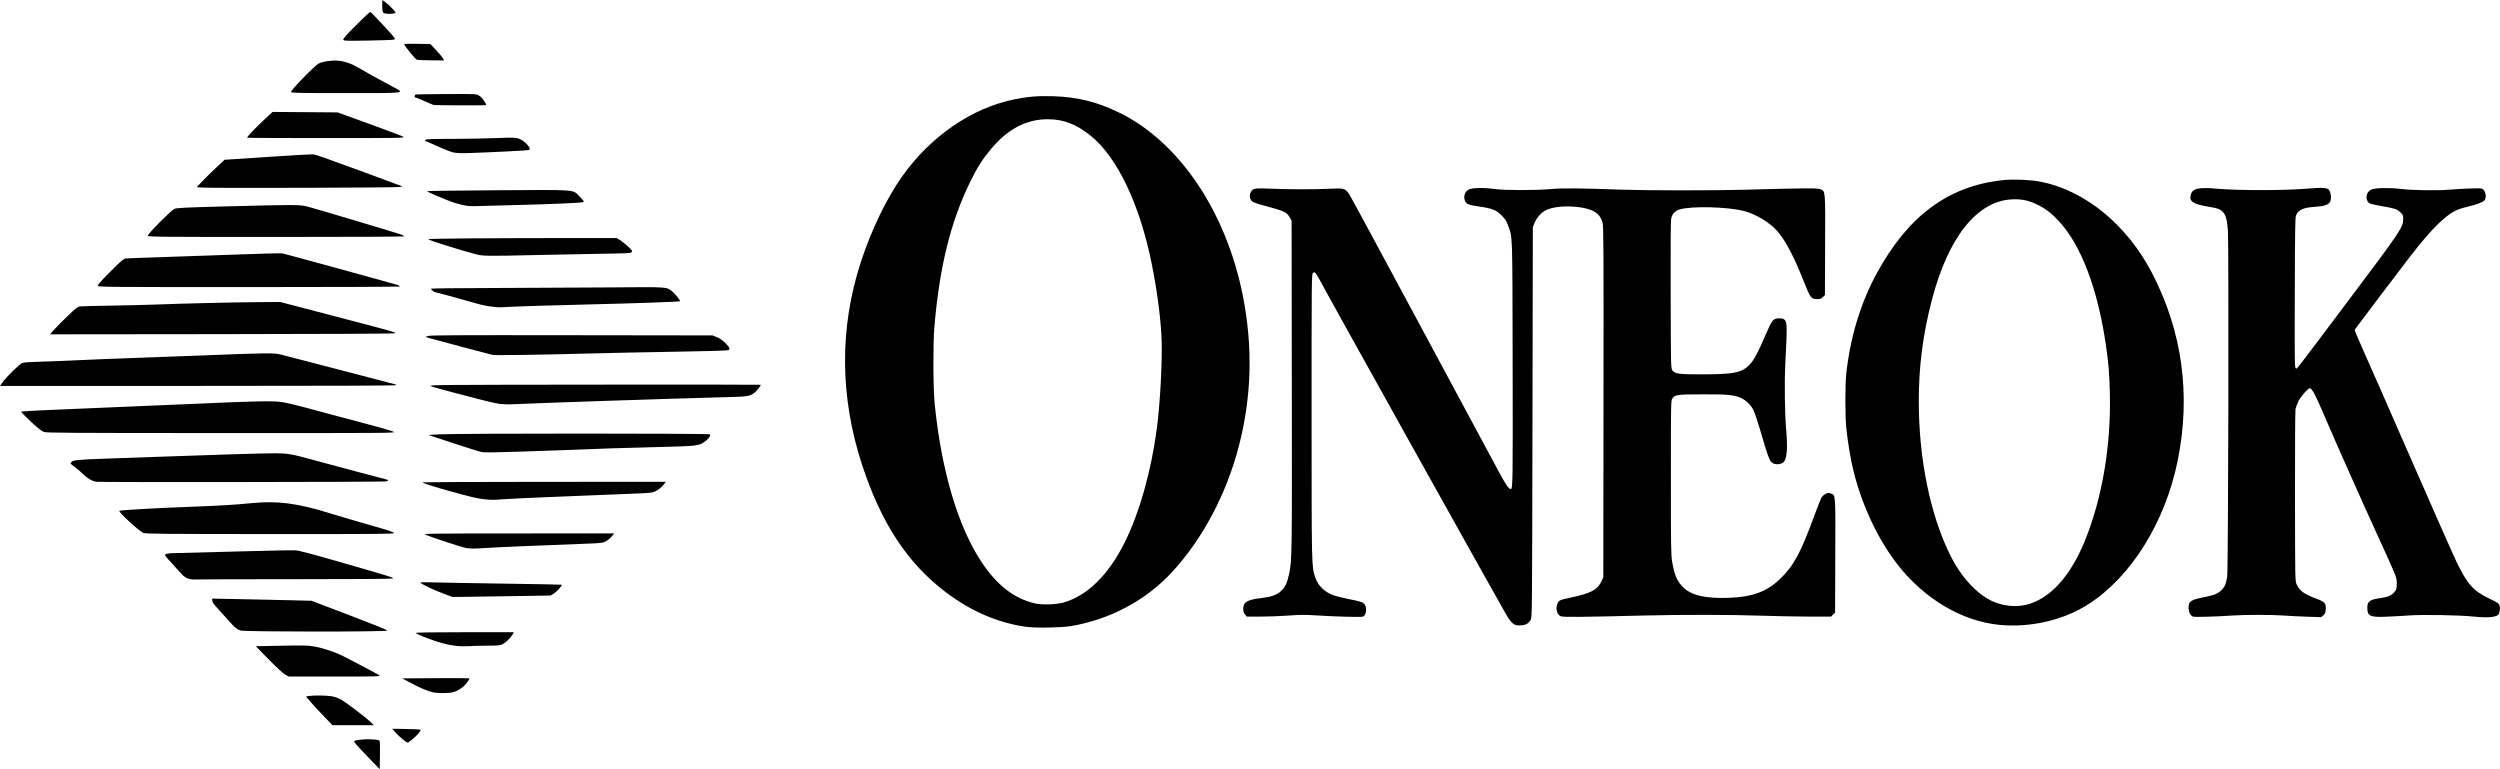 <?xml version="1.0" encoding="UTF-8" standalone="no"?>
<!-- Created with Inkscape (http://www.inkscape.org/) -->

<svg
   xmlns:dc="http://purl.org/dc/elements/1.1/"
   xmlns:cc="http://creativecommons.org/ns#"
   xmlns:rdf="http://www.w3.org/1999/02/22-rdf-syntax-ns#"
   xmlns:svg="http://www.w3.org/2000/svg"
   xmlns="http://www.w3.org/2000/svg"
   xmlns:sodipodi="http://sodipodi.sourceforge.net/DTD/sodipodi-0.dtd"
   xmlns:inkscape="http://www.inkscape.org/namespaces/inkscape"
   version="1.1"
   id="svg2"
   width="3440.738"
   height="1058.699"
   viewBox="0 0 3440.738 1058.699"
   sodipodi:docname="oneok.svg"
   inkscape:version="0.92.3 (2405546, 2018-03-11)">
  <defs
     id="defs6" />
  <sodipodi:namedview
     pagecolor="#ffffff"
     bordercolor="#666666"
     borderopacity="1"
     objecttolerance="10"
     gridtolerance="10"
     guidetolerance="10"
     inkscape:pageopacity="0"
     inkscape:pageshadow="2"
     inkscape:window-width="744"
     inkscape:window-height="522"
     id="namedview4"
     showgrid="false"
     inkscape:zoom="0.047190562"
     inkscape:cx="-2293.6519"
     inkscape:cy="529.07471"
     inkscape:window-x="1180"
     inkscape:window-y="543"
     inkscape:window-maximized="0"
     inkscape:current-layer="svg2"
     fit-margin-top="0"
     fit-margin-left="0"
     fit-margin-right="0"
     fit-margin-bottom="0" />
  <path
     style="fill:#000000"
     d="m 504.354,1039.713 c -13.204,-13.722 -17.89,-19.199 -16.9,-19.753 3.347,-1.873 15.877,-3.057 25.059,-2.369 8.723,0.654 9.669,0.922 10.149,2.878 0.291,1.186 0.402,10.273 0.246,20.194 l -0.284,18.037 z m 53.742,-19.276 c -4.202,-2.868 -11.196,-9.213 -14.813,-13.44 l -3.452,-4.032 19.065,0.33 c 10.486,0.181 19.389,0.655 19.786,1.053 1.107,1.11 -4.024,7.26 -10.673,12.793 -3.294,2.741 -6.315,4.984 -6.714,4.984 -0.399,0 -1.838,-0.759 -3.198,-1.688 z m -111.816,-34.062 c -6.261,-6.463 -14.485,-15.35 -18.276,-19.75 l -6.892,-8 3.756,-0.692 c 5.782,-1.066 24.007,-0.914 31.246,0.26 3.617,0.587 9.151,2.466 12.5,4.244 6.614,3.512 33.041,23.448 40.982,30.916 l 5.028,4.729 -28.48,0.021 -28.48,0.022 -11.383,-11.75 z m 148.844,-33.718 c -7.82,-1.996 -18.283,-6.496 -30.732,-13.218 l -10.768,-5.814 45.907,-0.26 c 25.248,-0.143 46.112,-0.054 46.364,0.197 0.777,0.777 -3.447,6.871 -7.457,10.761 -2.097,2.034 -6.513,4.946 -9.813,6.472 -5.243,2.424 -7.388,2.805 -17,3.02 -6.955,0.155 -13.022,-0.271 -16.5,-1.158 z m -202.697,-24.282 c -3.036,-1.696 -11.721,-9.696 -22.649,-20.864 l -17.724,-18.114 35.284,-0.695 c 29.881,-0.588 36.663,-0.453 44.285,0.882 13.411,2.35 29.689,7.776 41.5,13.835 20.623,10.578 46.974,24.574 49.191,26.127 2.064,1.446 -3.114,1.579 -61.354,1.579 h -63.608 z m 237.697,-39.212 c -10.133,-1.047 -17.692,-2.675 -29,-6.245 -12.049,-3.804 -29,-10.77 -29,-11.917 0,-0.493 29.552,-0.876 67.556,-0.876 h 67.557 l -1.807,3.128 c -2.774,4.804 -9.366,11.199 -13.806,13.394 -3.51,1.735 -6.144,1.984 -21.5,2.027 -9.625,0.028 -20.875,0.323 -25,0.656 -4.125,0.334 -10.875,0.258 -15,-0.168 z m -299.079,-21.405 c -5.314,-1.9 -7.753,-3.865 -14.921,-12.028 -3.575,-4.071 -10.438,-11.662 -15.25,-16.869 -6.61,-7.152 -8.75,-10.145 -8.75,-12.234 v -2.766 l 38.25,0.734 c 21.038,0.404 51.75,1.069 68.25,1.478 l 30,0.743 52.25,19.857 c 31.939,12.138 52.25,20.362 52.25,21.154 0,1.894 -196.775,1.826 -202.079,-0.07 z m 1080.825,-5.106 c -38.895,-5.554 -75.713,-21.48 -110.34,-47.727 -52.789,-40.014 -89.052,-95.379 -115.343,-176.096 -30.352,-93.187 -30.864,-187.661 -1.505,-277.831 14.532,-44.633 35.703,-88.441 57.445,-118.873 39.374,-55.109 95.836,-93.704 154.276,-105.459 18.96,-3.813 32.831,-4.901 53.675,-4.209 33.335,1.107 60.305,7.854 90.544,22.649 82.335,40.285 147.036,136.245 169.924,252.018 13.921,70.419 12.141,138.559 -5.397,206.5 -17.21,66.67 -50.631,129.418 -93.175,174.935 -35.621,38.11 -84.487,64.032 -137.852,73.125 -13.216,2.252 -49.326,2.813 -62.254,0.967 z m 52.08,-33.46 c 32.568,-9.409 61.431,-37.716 83.67,-82.059 20.83,-41.533 37.407,-100.734 44.946,-160.508 4.23,-33.544 7.181,-89.929 6.201,-118.5 -0.94,-27.414 -5.841,-65.553 -13.234,-103 -16.352,-82.819 -47.538,-148.625 -84.553,-178.415 -19.681,-15.839 -37.292,-22.585 -58.963,-22.585 -29.582,0 -54.938,13.303 -78.122,40.988 -11.738,14.016 -18.926,25.383 -28.781,45.512 -26.897,54.936 -42.231,117.3 -49.175,200 -1.94,23.103 -1.649,84.015 0.505,105.5 9.172,91.512 32.08,168.703 64.579,217.611 21.272,32.012 45.267,50.437 74.102,56.9 9.296,2.083 29.178,1.345 38.826,-1.443 z m 622.715,31.26 c -3.822,-1.082 -6.436,-3.537 -11.333,-10.638 -4.092,-5.935 -253.072,-452.549 -260.201,-466.742 -1.229,-2.446 -3.161,-5.459 -4.294,-6.696 -1.927,-2.104 -2.178,-2.142 -3.887,-0.595 -1.758,1.591 -1.826,9.065 -1.809,196.749 0.02,209.289 -0.032,207.009 4.992,222.095 3.74,11.23 12.486,19.9 24.75,24.532 3.157,1.192 12.264,3.485 20.239,5.096 18.26,3.687 20.505,4.427 22.984,7.58 3.796,4.826 2.094,15.733 -2.641,16.921 -3.21,0.806 -37.712,-0.126 -62.343,-1.682 -17.26,-1.091 -23.501,-1.071 -39.5,0.126 -10.451,0.782 -27.703,1.423 -38.339,1.425 h -19.337 l -2.413,-2.806 c -1.895,-2.203 -2.413,-3.945 -2.413,-8.114 0,-9.151 5.329,-12.289 24.685,-14.539 13.677,-1.589 21.2,-4.235 27.082,-9.523 5.803,-5.217 8.55,-10.932 11.222,-23.347 4.056,-18.843 4.12,-23.241 3.81,-259.172 l -0.299,-227.5 -2.741,-4.663 c -4.233,-7.201 -7.095,-8.488 -36.259,-16.302 -5.5,-1.474 -11.4,-3.344 -13.111,-4.155 -5.118,-2.428 -6.839,-8.674 -3.936,-14.288 2.591,-5.011 5.54,-5.498 27.38,-4.529 24.91,1.106 58.624,1.144 81.168,0.091 20.112,-0.939 21.162,-0.639 26.891,7.688 1.7,2.471 47.008,86.318 100.683,186.326 53.675,100.008 101.851,189.584 107.057,199.059 8.277,15.064 11.995,20.273 14.47,20.273 2.817,0 2.944,-8.403 2.619,-173.018 -0.364,-184.085 0.036,-172.174 -6.378,-189.982 -2.217,-6.156 -3.79,-8.591 -8.772,-13.588 -7.605,-7.627 -12.764,-9.665 -31.204,-12.325 -15.47,-2.232 -18.313,-3.596 -19.81,-9.507 -1.441,-5.688 0.92,-11.384 5.751,-13.874 4.837,-2.493 20.399,-2.783 35.693,-0.665 13.709,1.898 56.104,1.928 77.642,0.054 16.589,-1.443 36.768,-1.267 98.858,0.864 35,1.201 125.643,1.217 169,0.029 83.312,-2.283 98.726,-2.382 102.786,-0.663 7.004,2.965 6.787,0.389 6.484,77.169 l -0.27,68.461 -2.773,2.772 c -2.345,2.345 -3.605,2.772 -8.169,2.772 -8.071,0 -9.135,-1.453 -18.586,-25.364 -12.941,-32.743 -24.246,-54.289 -35.391,-67.455 -10.405,-12.292 -30.445,-24.446 -47.08,-28.554 -23.046,-5.691 -70.854,-6.822 -87.777,-2.076 -6.117,1.715 -10.422,6.216 -11.72,12.251 -0.794,3.693 -1.029,34.365 -0.81,105.876 0.307,100.432 0.313,100.684 2.405,103.5 3.452,4.647 8.696,5.397 37.903,5.419 41.806,0.032 54.149,-1.743 63.803,-9.174 8.889,-6.841 13.827,-15.535 29.776,-52.422 5.69,-13.16 8.007,-15.5 15.344,-15.5 4.174,0 6.062,0.485 7.505,1.928 3.697,3.697 3.759,7.564 0.988,62.072 -1.25,24.596 -0.638,68.669 1.236,89 2.34,25.381 1.119,40.518 -3.629,44.978 -4.603,4.324 -14.677,3.572 -17.792,-1.329 -2.363,-3.719 -5.463,-12.577 -10.723,-30.649 -6.652,-22.852 -10.826,-35.587 -13.239,-40.392 -3.155,-6.283 -10.236,-13.096 -16.563,-15.935 -9.787,-4.392 -17.75,-5.152 -53.206,-5.077 -35.658,0.075 -37.994,0.413 -41.672,6.027 -1.741,2.658 -1.828,7.789 -1.828,108.334 0,97.403 0.14,106.376 1.818,116.335 3.024,17.946 6.825,26.708 15.145,34.91 11.169,11.012 30.496,15.529 62.037,14.5 32.53,-1.061 52.746,-8.37 70.787,-25.593 19.137,-18.269 28.708,-35.844 47.598,-87.406 4.392,-11.988 8.815,-23.238 9.828,-25 1.014,-1.762 3.515,-4.027 5.559,-5.033 3.164,-1.558 4.252,-1.653 7.319,-0.64 6.703,2.212 6.476,-0.95 6.177,85.958 l -0.268,77.967 -2.775,2.772 -2.775,2.772 -29.726,-0.023 c -16.349,-0.013 -46.167,-0.575 -66.263,-1.25 -42.681,-1.433 -109.098,-1.527 -161.463,-0.229 -88.311,2.189 -111.16,2.386 -114.529,0.991 -5.406,-2.239 -7.522,-10.34 -4.556,-17.44 1.855,-4.439 3.172,-5.046 17.532,-8.078 28.678,-6.055 37.662,-10.826 43.251,-22.971 l 2.301,-5 0.26,-240.936 c 0.232,-214.718 0.092,-241.596 -1.287,-247 -1.78,-6.974 -5.481,-12.095 -11.068,-15.312 -15.042,-8.662 -50.501,-9.857 -66.69,-2.247 -6.236,2.931 -12.916,10.341 -15.818,17.547 l -2.397,5.952 -0.5,268.5 c -0.496,266.245 -0.517,268.529 -2.5,271.896 -3.007,5.105 -6.401,7.158 -12.559,7.598 -2.993,0.214 -6.322,0.139 -7.399,-0.166 z m 665.153,-0.446 c -52.122,-5.021 -104.776,-36.575 -141.706,-84.921 -25.977,-34.009 -47.239,-79.401 -58.847,-125.636 -4.178,-16.642 -8.205,-40.537 -10.25,-60.824 -1.606,-15.93 -1.618,-58.976 -0.021,-74 5.348,-50.317 19.841,-97.957 42.288,-139 42.888,-78.42 97.698,-119.113 171.826,-127.57 14.575,-1.663 39.559,-0.703 53.484,2.054 61.095,12.098 118.492,59.067 153.003,125.204 41.962,80.416 53.991,168.465 35.424,259.287 -17.205,84.162 -63.691,158.877 -122.43,196.779 -34.273,22.115 -79.905,32.755 -122.772,28.626 z m 37.531,-27.811 c 32.242,-8.246 60.213,-38.996 80.159,-88.123 24.005,-59.125 36.203,-131.932 34.253,-204.447 -0.714,-26.555 -1.753,-39.172 -5.224,-63.453 -11.198,-78.337 -34.532,-139.741 -65.555,-172.515 -10.206,-10.781 -18.002,-16.672 -29.358,-22.181 -11.974,-5.809 -21.078,-7.677 -34.51,-7.08 -48.099,2.136 -88.027,52.414 -110.426,139.051 -12.229,47.301 -17.78,90.086 -17.864,137.679 -0.141,80.162 15.811,158.192 43.714,213.828 14.925,29.759 36.748,53.262 58.343,62.834 14.571,6.458 31.991,8.111 46.469,4.408 z m 615.274,16.411 c -19.853,-2.073 -70.017,-2.931 -89.5,-1.531 -9.075,0.652 -23.503,1.441 -32.063,1.754 -21.383,0.78 -24.937,-1.018 -24.937,-12.616 0,-8.62 3.647,-11.208 18.431,-13.08 9.566,-1.212 15.693,-3.993 19.346,-8.782 2.41,-3.16 2.723,-4.44 2.723,-11.148 0,-8.989 1.081,-6.27 -26.482,-66.578 -22.946,-50.204 -57.127,-127.097 -74.014,-166.5 -11.388,-26.572 -15.702,-34.733 -18.927,-35.808 -2.04,-0.68 -12.822,11.541 -16.106,18.255 -1.628,3.329 -3.342,8.302 -3.809,11.052 -0.467,2.75 -0.776,56.975 -0.686,120.5 0.161,114.167 0.187,115.553 2.217,120.089 3.983,8.902 10.255,13.428 27.603,19.919 11.276,4.219 13.059,6.276 12.478,14.392 -0.357,4.993 -0.867,6.284 -3.315,8.389 l -2.893,2.488 -19.533,-0.638 c -10.743,-0.351 -24.933,-1.059 -31.533,-1.575 -15.518,-1.212 -54.366,-1.232 -71,-0.037 -19.923,1.431 -50.872,2.346 -53.876,1.592 -3.865,-0.97 -6.616,-6.054 -6.62,-12.236 -0.01,-9.116 2.852,-10.972 22.996,-14.937 12.674,-2.494 18.231,-4.89 22.774,-9.819 4.314,-4.681 5.591,-7.735 7.366,-17.629 1.552,-8.651 2.447,-458.2 0.95,-477.508 -1.115,-14.388 -2.813,-20.521 -6.879,-24.851 -3.698,-3.938 -7.219,-5.27 -18.804,-7.112 -21.97,-3.494 -27.879,-7.35 -25.395,-16.576 2.396,-8.896 10.325,-10.642 37.474,-8.25 27.665,2.437 91.669,2.43 120.013,-0.013 13.761,-1.186 22.896,-1.53 26.5,-0.997 4.954,0.733 5.674,1.161 7.248,4.31 0.98,1.96 1.749,5.745 1.75,8.611 0,8.927 -4.87,11.79 -21.998,12.926 -16.441,1.091 -22.674,3.937 -26.186,11.96 -1.051,2.399 -1.372,23.675 -1.603,106.266 -0.267,95.151 -0.16,103.316 1.358,103.899 2.043,0.784 -5.688,10.726 72.521,-93.273 71.555,-95.151 75.25,-100.641 75.357,-111.967 0.05,-5.258 -0.174,-5.776 -4.071,-9.412 -4.804,-4.483 -7.03,-5.211 -26.159,-8.546 -15.202,-2.65 -17.456,-3.499 -19.146,-7.21 -2.883,-6.327 -0.224,-13.156 6.14,-15.77 5.115,-2.101 25.661,-2.378 40.288,-0.544 14.59,1.829 48.471,2.418 64.5,1.121 20.154,-1.631 43.236,-2.473 46.353,-1.69 5.19,1.303 7.747,12.526 3.762,16.511 -2.378,2.378 -11.083,5.656 -21.528,8.106 -4.447,1.043 -10.111,2.615 -12.586,3.493 -17.423,6.178 -37.193,25.341 -69.737,67.596 -14.504,18.831 -73.633,96.977 -74.54,98.512 -0.355,0.601 4.337,12.076 10.426,25.5 6.089,13.424 36.04,81.558 66.558,151.408 30.517,69.85 58.993,134.2 63.279,143 14.967,30.73 22.821,39.531 44.668,50.048 12.019,5.786 13.251,6.63 14.294,9.791 1.027,3.111 0.901,5.35 -0.611,10.922 -1.319,4.862 -13.99,6.397 -34.836,4.22 z M 608.902,816.439 c -12.676,-4.743 -27.814,-11.983 -30.277,-14.482 -0.676,-0.686 5.158,-0.822 18,-0.421 10.45,0.327 54.325,1.096 97.5,1.71 43.175,0.614 78.691,1.291 78.924,1.504 1.068,0.977 -6.165,9.18 -10.47,11.873 l -4.795,3 -43.579,0.691 c -23.969,0.38 -54.349,0.83 -67.512,1 l -23.932,0.309 z m -346.277,-19.217 c -6.042,-1.089 -9.5,-3.334 -15,-9.738 -2.75,-3.202 -8.488,-9.528 -12.75,-14.058 -4.263,-4.529 -7.75,-8.684 -7.75,-9.234 0,-2.047 3.787,-2.85 14,-2.968 5.775,-0.067 43.8,-1.059 84.5,-2.204 40.7,-1.145 77.15,-1.876 81,-1.623 5.098,0.335 23.167,5.117 66.5,17.602 62.477,18.001 68,19.723 68,21.207 0,0.552 -53.536,0.917 -134.375,0.917 -73.906,0 -135.669,0.184 -137.25,0.409 -1.581,0.225 -4.675,0.085 -6.875,-0.311 z m 378,-43.173 c -4.807,-0.808 -48.296,-15.159 -55.5,-18.314 -3.168,-1.388 9.014,-1.537 128.38,-1.572 l 131.88,-0.039 -3.505,4.25 c -1.928,2.337 -5.612,5.337 -8.188,6.665 -4.345,2.241 -6.248,2.473 -26.374,3.214 -61.891,2.28 -124.322,4.946 -137.192,5.858 -16.373,1.16 -22.307,1.148 -29.5,-0.062 z M 197.305,733.439 c -5.382,-1.903 -35.097,-29.249 -32.989,-30.359 0.72,-0.379 6.483,-0.989 12.808,-1.355 6.325,-0.366 18.25,-1.093 26.5,-1.616 8.25,-0.523 33.225,-1.639 55.5,-2.482 44.822,-1.695 62.462,-2.735 87,-5.132 35.917,-3.508 62.953,-0.01 108,13.975 9.625,2.988 31.9,9.557 49.5,14.598 35.192,10.079 36.913,10.644 38.589,12.664 0.987,1.189 -23.805,1.381 -169.717,1.313 -150.561,-0.07 -171.386,-0.261 -175.191,-1.606 z m 468.319,-46.437 c -8.891,-0.952 -17.37,-2.972 -47.5,-11.319 -20.019,-5.545 -33.984,-9.942 -37,-11.649 -0.827,-0.468 74.047,-0.863 166.818,-0.879 l 168.318,-0.03 -2.08,2.921 c -2.747,3.858 -7.373,7.686 -12.44,10.292 -3.783,1.946 -6.913,2.225 -38.617,3.434 -84.09,3.208 -160.415,6.498 -171,7.372 -12.987,1.072 -15.281,1.06 -26.5,-0.141 z M 132.468,663.039 c -6.355,-1.19 -12.111,-4.562 -18.38,-10.771 -3.134,-3.104 -8.224,-7.444 -11.31,-9.644 -3.086,-2.2 -5.621,-4.252 -5.633,-4.559 -0.012,-0.307 0.573,-1.372 1.299,-2.365 1.799,-2.461 10.162,-3.247 48.179,-4.529 17.05,-0.575 50.35,-1.749 74,-2.608 73.982,-2.689 143.412,-4.768 158.5,-4.746 16.293,0.024 23.442,1.268 50.5,8.789 16.409,4.561 98.208,26.365 102.25,27.256 3.456,0.761 2.674,2.183 -1.5,2.729 -6.396,0.837 -393.502,1.272 -397.906,0.447 z m 530.412,-40.905 c -2.609,-0.463 -20.159,-5.942 -39,-12.176 l -34.256,-11.334 15.5,-0.848 c 25.479,-1.393 370.67,-1.381 372.065,0.013 1.535,1.535 -2.664,7.141 -7.987,10.664 -7.669,5.075 -11.481,5.515 -57.578,6.638 -50.178,1.223 -89.295,2.5 -138,4.506 -19.25,0.793 -45.575,1.692 -58.5,1.999 -12.925,0.307 -28.9,0.742 -35.5,0.968 -6.6,0.226 -14.135,0.032 -16.744,-0.431 z M 60.321,594.444 c -3.039,-1.075 -8.441,-5.385 -18.388,-14.671 -7.747,-7.232 -13.46,-13.236 -12.697,-13.341 5.38,-0.746 45.96,-2.69 100.888,-4.835 35.475,-1.385 94.65,-3.881 131.5,-5.546 92.816,-4.194 113.177,-4.604 127.002,-2.559 6.051,0.895 21.576,4.569 34.5,8.163 12.924,3.594 44.192,11.943 69.484,18.553 25.293,6.61 47.343,12.887 49,13.95 2.983,1.912 0.546,1.931 -236.986,1.87 -212.224,-0.055 -240.498,-0.238 -244.303,-1.584 z m 628.734,-38.415 c -4.163,-0.428 -15.188,-2.796 -24.5,-5.263 -9.312,-2.466 -28.618,-7.485 -42.903,-11.153 -14.285,-3.668 -27.335,-7.416 -29,-8.329 -2.83,-1.552 11.903,-1.677 225.387,-1.913 125.628,-0.139 228.613,-0.053 228.856,0.189 0.905,0.905 -6.188,9.573 -9.777,11.949 -5.798,3.837 -9.767,4.395 -35.993,5.059 -72.49,1.835 -259.179,8.043 -297,9.875 -4.125,0.2 -10.906,0.013 -15.069,-0.415 z M 3.312,526.396 c 4.908,-7.007 23.293,-25.159 27.05,-26.708 2.245,-0.925 10.902,-1.553 27.762,-2.012 13.475,-0.367 37.55,-1.309 53.5,-2.093 15.95,-0.784 43.625,-1.901 61.5,-2.482 17.875,-0.581 60.85,-2.172 95.5,-3.535 99.265,-3.904 107.401,-4.021 117.5,-1.704 4.675,1.073 42.116,10.796 83.203,21.607 41.087,10.811 74.949,19.656 75.25,19.656 0.301,0 0.547,0.45 0.547,1 0,0.664 -91.521,1 -272.562,1 H 0 Z M 678.124,488.505 c -2.71,-0.533 -77.991,-20.542 -87,-23.124 l -5.5,-1.576 3.273,-1.353 c 2.72,-1.124 36.077,-1.308 197.5,-1.09 l 194.227,0.262 5.993,2.413 c 4.129,1.662 7.783,4.203 11.75,8.17 6.221,6.221 7.017,8.458 3.507,9.858 -1.238,0.494 -34.2,1.402 -73.25,2.019 -39.05,0.617 -93.95,1.757 -122,2.534 -58.964,1.634 -124.87,2.602 -128.5,1.887 z M 73.793,454.478 c 2.655,-3.107 11.068,-11.639 18.695,-18.958 12.373,-11.873 14.314,-13.362 18.002,-13.809 2.274,-0.275 21.234,-0.764 42.134,-1.087 20.9,-0.322 49.025,-1 62.5,-1.507 39.768,-1.496 107.231,-3.084 140,-3.296 l 30.5,-0.197 75.606,19.752 c 80.086,20.923 82.79,21.682 82.854,23.248 0.027,0.663 -79.953,1.085 -237.538,1.252 l -237.579,0.252 z m 606.831,-32.031 c -7.902,-0.673 -17.14,-2.455 -25,-4.822 -12.524,-3.772 -55.6,-15.5 -56.928,-15.5 -1.333,0 -5.572,-3.665 -5.572,-4.817 0,-0.406 39.487,-0.83 87.75,-0.942 48.263,-0.111 120.15,-0.479 159.75,-0.816 78.848,-0.672 76.354,-0.825 84.195,5.156 3.317,2.53 11.938,13.165 11.195,13.81 -1.003,0.869 -56.759,2.834 -131.39,4.629 -45.1,1.085 -89.778,2.424 -99.284,2.976 -9.506,0.552 -18.056,0.928 -19,0.835 -0.944,-0.093 -3.516,-0.322 -5.716,-0.509 z M 134.687,393.428 c -0.487,-1.269 3.817,-6.169 17.103,-19.47 16.216,-16.235 18.104,-17.814 21.794,-18.239 2.222,-0.256 27.44,-1.189 56.04,-2.074 28.6,-0.885 75.4,-2.497 104,-3.583 28.6,-1.086 53.35,-1.689 55,-1.34 5.623,1.19 155.989,42.435 158.772,43.551 1.524,0.611 3.013,1.503 3.309,1.981 0.304,0.492 -89.788,0.87 -207.415,0.87 -194.604,0 -207.994,-0.109 -208.603,-1.696 z m 518.937,-43.827 c -22.368,-6.035 -63.876,-19.104 -64.251,-20.231 -0.385,-1.154 79.061,-1.746 234.251,-1.746 h 25 l 4.5,2.71 c 2.475,1.49 7.425,5.39 11,8.667 5.581,5.115 6.343,6.216 5.393,7.79 -1.036,1.715 -3.887,1.877 -44,2.514 -23.591,0.374 -64.043,1.164 -89.892,1.755 -67.139,1.536 -71.166,1.464 -82,-1.459 z M 203.449,324.529 c -0.767,-1.999 31.445,-34.593 36.61,-37.044 2.974,-1.411 13.078,-1.897 72.012,-3.462 89.943,-2.389 100.502,-2.391 110.053,-0.026 8.843,2.19 123.558,36.419 129.74,38.712 2.332,0.865 4.496,1.988 4.809,2.494 0.346,0.56 -68.613,0.921 -176.021,0.921 -160.743,0 -176.645,-0.143 -177.203,-1.595 z m 433.175,-42.39 c -4.4,-1.03 -10.518,-2.757 -13.596,-3.837 -10.919,-3.832 -35.82,-14.505 -35.405,-15.175 0.232,-0.375 43.88,-0.95 96.996,-1.277 112.055,-0.692 103.229,-1.391 113.42,8.983 4.935,5.023 6.083,6.715 4.976,7.334 -1.827,1.023 -41.711,2.75 -94.391,4.087 -22.55,0.573 -46.175,1.203 -52.5,1.4 -8.734,0.273 -13.424,-0.091 -19.5,-1.514 z m -354.5,-23.908 -11.5,-0.607 8.5,-8.869 c 4.675,-4.878 13.335,-13.363 19.244,-18.856 l 10.744,-9.987 59.256,-3.942 c 32.591,-2.168 61.105,-3.758 63.365,-3.533 2.26,0.225 30.725,10.259 63.255,22.298 l 59.146,21.889 -5.255,0.773 c -6.34,0.932 -250.419,1.695 -266.755,0.834 z m 341.388,-48.52 c -3.361,-0.772 -11.912,-4.082 -19,-7.354 -7.088,-3.272 -14.601,-6.563 -16.695,-7.313 -3.431,-1.228 -3.634,-1.489 -2.059,-2.641 1.34,-0.98 9.826,-1.278 36.307,-1.276 19.007,0 46.071,-0.486 60.14,-1.084 27.746,-1.178 30.471,-0.913 37.428,3.642 4.215,2.759 9.491,8.893 9.491,11.034 0,0.699 -0.812,1.529 -1.804,1.844 -1.927,0.612 -55.144,3.261 -81.695,4.067 -11.677,0.354 -17.651,0.106 -22.112,-0.919 z m -283.388,-20.201 c 0,-1.472 11.2,-13.325 22.625,-23.943 l 12.395,-11.52 44.74,0.33 44.74,0.33 44.11,15.959 c 24.261,8.777 45.186,16.723 46.5,17.656 2.254,1.601 -3.789,1.701 -106.36,1.75 -59.812,0.029 -108.75,-0.224 -108.75,-0.562 z m 256.5,-45.114 c -1.1,-0.273 -6.825,-2.696 -12.722,-5.384 -5.897,-2.688 -11.368,-4.888 -12.156,-4.888 -0.942,0 -1.254,-0.687 -0.911,-2 0.288,-1.1 0.583,-2.012 0.656,-2.026 2.658,-0.52 77.339,-0.991 81.173,-0.512 4.181,0.522 6.444,1.463 9.074,3.772 2.945,2.586 7.386,9.335 7.386,11.226 0,0.673 -69.758,0.492 -72.5,-0.189 z m -196.141,-17.779 c -0.782,-2.038 32.47,-36.228 38.084,-39.158 2.282,-1.191 7.883,-2.711 12.446,-3.379 15.458,-2.26 27.721,0.482 43.111,9.642 9.398,5.593 24.174,13.768 45.5,25.171 18.491,9.888 23.009,9.231 -63.458,9.231 -66.001,0 -75.175,-0.183 -75.683,-1.507 z m 172.993,-44.486 c -1.881,-0.759 -16.262,-18.409 -17.207,-21.118 -0.235,-0.673 5.822,-0.911 17.885,-0.703 l 18.24,0.314 7.615,8.148 c 4.188,4.482 8.428,9.544 9.422,11.25 l 1.807,3.102 -17.807,-0.063 c -9.794,-0.035 -18.773,-0.453 -19.954,-0.93 z M 472.494,54.644 c -0.496,-1.292 3.863,-6.24 17.737,-20.136 10.117,-10.133 18.867,-18.302 19.445,-18.154 0.578,0.148 8.749,8.595 18.158,18.77 16.773,18.139 17.055,18.517 14.449,19.36 -1.462,0.473 -17.614,1.088 -35.895,1.366 -30.729,0.468 -33.286,0.377 -33.894,-1.206 z m 55.202,-37.092 c -1.166,-1.166 -1.571,-3.631 -1.571,-9.562 V 0 l 4.631,3.312 c 2.547,1.822 6.843,5.787 9.546,8.812 4.738,5.301 4.832,5.524 2.619,6.15 -4.689,1.328 -13.597,0.906 -15.225,-0.722 z"
     id="path817"
     inkscape:connector-curvature="0" />
</svg>
